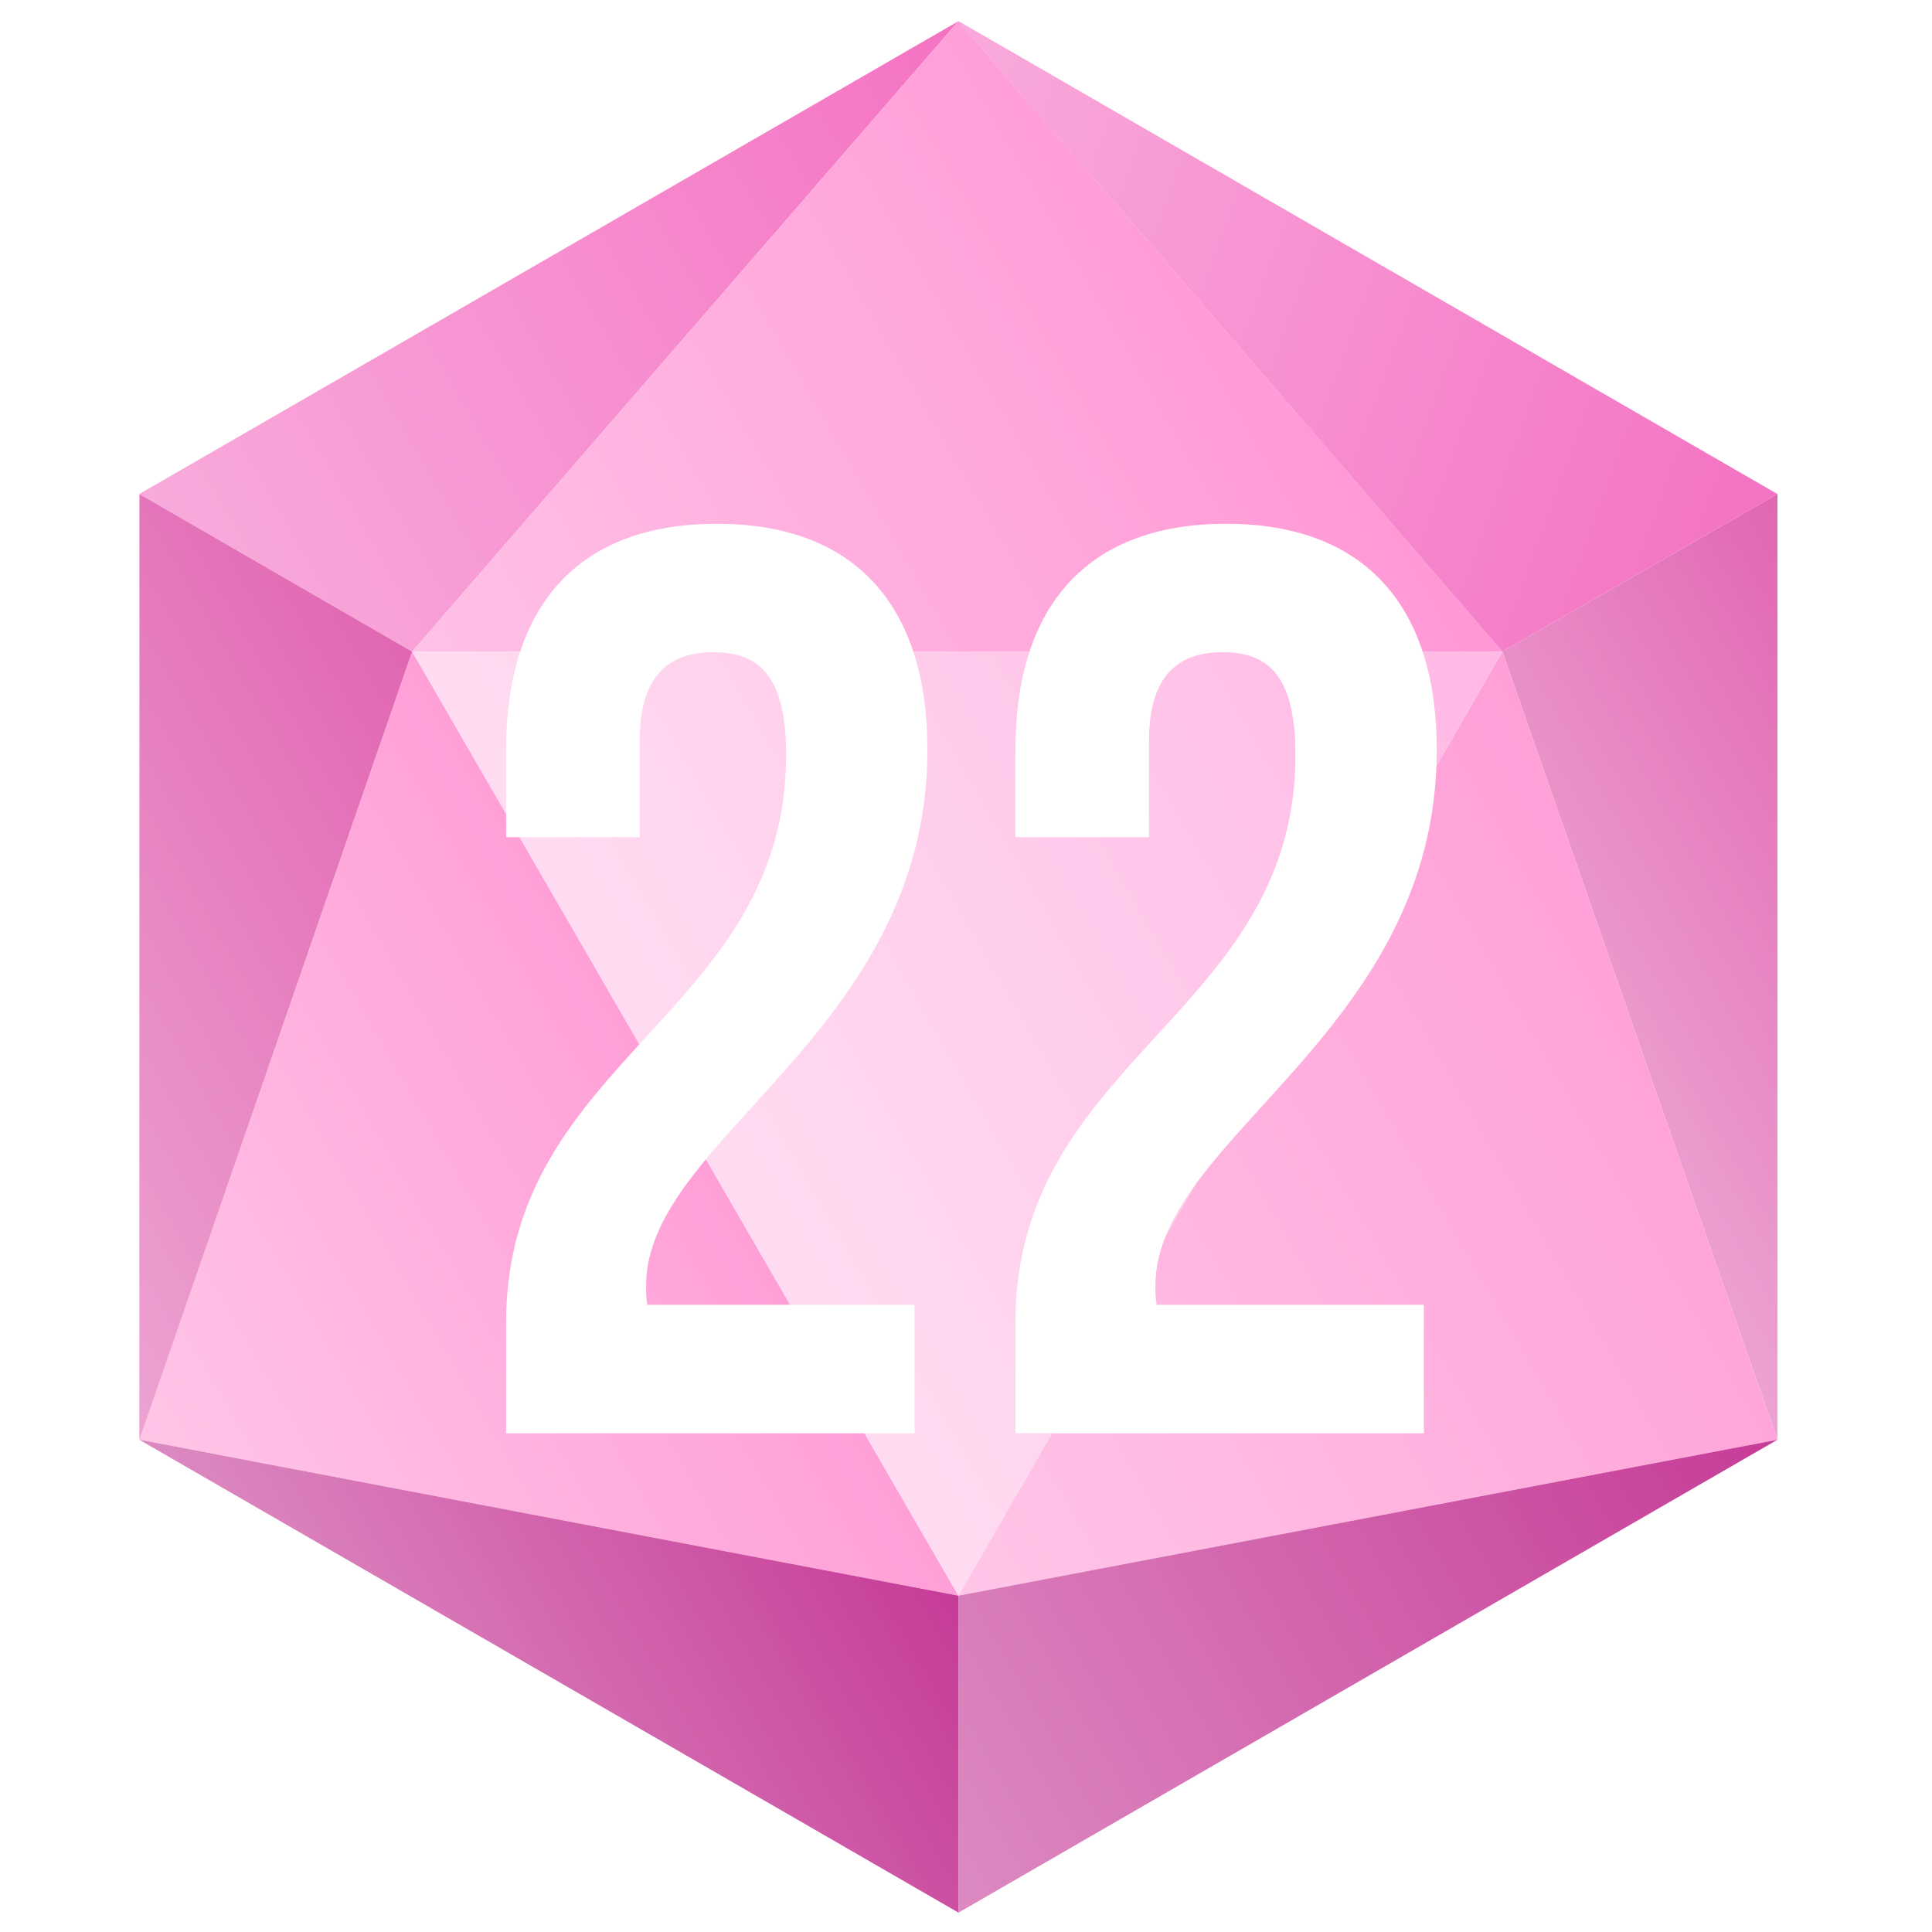 <svg width="250" height="250" viewBox="0 0 250 250" fill="none" xmlns="http://www.w3.org/2000/svg">
<rect x="0" y="0" width="250" height="250" fill="#333333" stroke="none"/>
<g clip-path="url(#clip0_313_540)">
<rect width="250" height="250" fill="white"/>
<path d="M53.333 84.31L18.044 186.3L124.022 206.479L53.333 84.31Z" fill="#FF9FD7"/>
<path d="M53.333 84.31L124.022 2.741L18.044 63.928L53.333 84.31Z" fill="#F472C3"/>
<path d="M18.044 63.928V186.301L53.333 84.31L18.044 63.928Z" fill="#E166B2"/>
<path d="M194.402 84.31L124.022 2.741L53.333 84.31H194.402Z" fill="#FF98D5"/>
<path d="M194.402 84.31L230 186.301V63.928L194.402 84.31Z" fill="#E166B2"/>
<path d="M230 63.928L124.022 2.741L194.402 84.31L230 63.928Z" fill="#F472C3"/>
<path d="M124.022 206.479L230 186.3L194.402 84.31L124.022 206.479Z" fill="#FF9FD7"/>
<path d="M18.044 186.301L124.022 247.487V206.48L18.044 186.301Z" fill="#C63C98"/>
<path d="M124.022 247.487L230 186.301L124.022 206.48V247.487Z" fill="#C63C98"/>
<path d="M124.022 206.479L194.402 84.31H53.333L124.022 206.479Z" fill="#FFB8E4"/>
<path d="M53.333 84.31L18.044 186.3L124.022 206.479L53.333 84.31Z" fill="url(#paint0_linear_313_540)"/>
<path d="M53.333 84.31L124.022 2.741L18.044 63.928L53.333 84.31Z" fill="url(#paint1_linear_313_540)"/>
<path d="M18.044 63.928V186.301L53.333 84.31L18.044 63.928Z" fill="url(#paint2_linear_313_540)"/>
<path d="M194.402 84.31L124.022 2.741L53.333 84.31H194.402Z" fill="url(#paint3_linear_313_540)"/>
<path d="M194.402 84.31L230 186.301V63.928L194.402 84.31Z" fill="url(#paint4_linear_313_540)"/>
<path d="M230 63.928L124.022 2.741L194.402 84.31L230 63.928Z" fill="url(#paint5_linear_313_540)"/>
<path d="M124.022 206.479L230 186.3L194.402 84.31L124.022 206.479Z" fill="url(#paint6_linear_313_540)"/>
<path d="M18.044 186.301L124.022 247.487V206.48L18.044 186.301Z" fill="url(#paint7_linear_313_540)"/>
<path d="M124.022 247.487L230 186.301L124.022 206.48V247.487Z" fill="url(#paint8_linear_313_540)"/>
<path d="M124.022 206.479L194.402 84.31H53.333L124.022 206.479Z" fill="url(#paint9_linear_313_540)"/>
<g style="mix-blend-mode:soft-light">
<path d="M101.725 97.697C101.725 131.275 65.487 136.926 65.487 171.169V185.464H118.347V168.842H83.772C83.606 168.011 83.606 167.18 83.606 166.348C83.606 147.232 120.01 133.602 120.01 97.032C120.01 78.415 110.701 67.776 92.749 67.776C74.796 67.776 65.487 78.415 65.487 97.032V108.336H82.775V95.869C82.775 87.557 86.432 84.399 92.25 84.399C98.068 84.399 101.725 87.225 101.725 97.697ZM167.631 97.697C167.631 131.275 131.393 136.926 131.393 171.169V185.464H184.253V168.842H149.678C149.512 168.011 149.512 167.18 149.512 166.348C149.512 147.232 185.916 133.602 185.916 97.032C185.916 78.415 176.607 67.776 158.654 67.776C140.702 67.776 131.393 78.415 131.393 97.032V108.336H148.681V95.869C148.681 87.557 152.338 84.399 158.156 84.399C163.974 84.399 167.631 87.225 167.631 97.697Z" fill="white"/>
</g>
</g>
<defs>
<linearGradient id="paint0_linear_313_540" x1="17.99" y1="186.206" x2="88.736" y2="145.361" gradientUnits="userSpaceOnUse">
<stop stop-color="white" stop-opacity="0.4"/>
<stop offset="1" stop-color="white" stop-opacity="0"/>
</linearGradient>
<linearGradient id="paint1_linear_313_540" x1="26.868" y1="79.211" x2="132.846" y2="18.025" gradientUnits="userSpaceOnUse">
<stop stop-color="white" stop-opacity="0.4"/>
<stop offset="1" stop-color="white" stop-opacity="0"/>
</linearGradient>
<linearGradient id="paint2_linear_313_540" x1="-8.451" y1="140.411" x2="62.179" y2="99.633" gradientUnits="userSpaceOnUse">
<stop stop-color="white" stop-opacity="0.4"/>
<stop offset="1" stop-color="white" stop-opacity="0"/>
</linearGradient>
<linearGradient id="paint3_linear_313_540" x1="62.143" y1="99.569" x2="167.944" y2="38.484" gradientUnits="userSpaceOnUse">
<stop stop-color="white" stop-opacity="0.4"/>
<stop offset="1" stop-color="white" stop-opacity="0"/>
</linearGradient>
<linearGradient id="paint4_linear_313_540" x1="203.469" y1="140.347" x2="256.458" y2="109.754" gradientUnits="userSpaceOnUse">
<stop stop-color="white" stop-opacity="0.4"/>
<stop offset="1" stop-color="white" stop-opacity="0"/>
</linearGradient>
<linearGradient id="paint5_linear_313_540" x1="115.031" y1="27.445" x2="228.277" y2="68.663" gradientUnits="userSpaceOnUse">
<stop stop-color="white" stop-opacity="0.4"/>
<stop offset="1" stop-color="white" stop-opacity="0"/>
</linearGradient>
<linearGradient id="paint6_linear_313_540" x1="115.247" y1="191.281" x2="220.933" y2="130.263" gradientUnits="userSpaceOnUse">
<stop stop-color="white" stop-opacity="0.4"/>
<stop offset="1" stop-color="white" stop-opacity="0"/>
</linearGradient>
<linearGradient id="paint7_linear_313_540" x1="44.538" y1="232.191" x2="115.284" y2="191.345" gradientUnits="userSpaceOnUse">
<stop stop-color="white" stop-opacity="0.4"/>
<stop offset="1" stop-color="white" stop-opacity="0"/>
</linearGradient>
<linearGradient id="paint8_linear_313_540" x1="115.144" y1="232.109" x2="221.122" y2="170.923" gradientUnits="userSpaceOnUse">
<stop stop-color="white" stop-opacity="0.4"/>
<stop offset="1" stop-color="white" stop-opacity="0"/>
</linearGradient>
<linearGradient id="paint9_linear_313_540" x1="88.62" y1="145.428" x2="194.421" y2="84.343" gradientUnits="userSpaceOnUse">
<stop stop-color="white" stop-opacity="0.5"/>
<stop offset="1" stop-color="white" stop-opacity="0"/>
</linearGradient>
<clipPath id="clip0_313_540">
<rect width="250" height="250" fill="white"/>
</clipPath>
</defs>
</svg>
